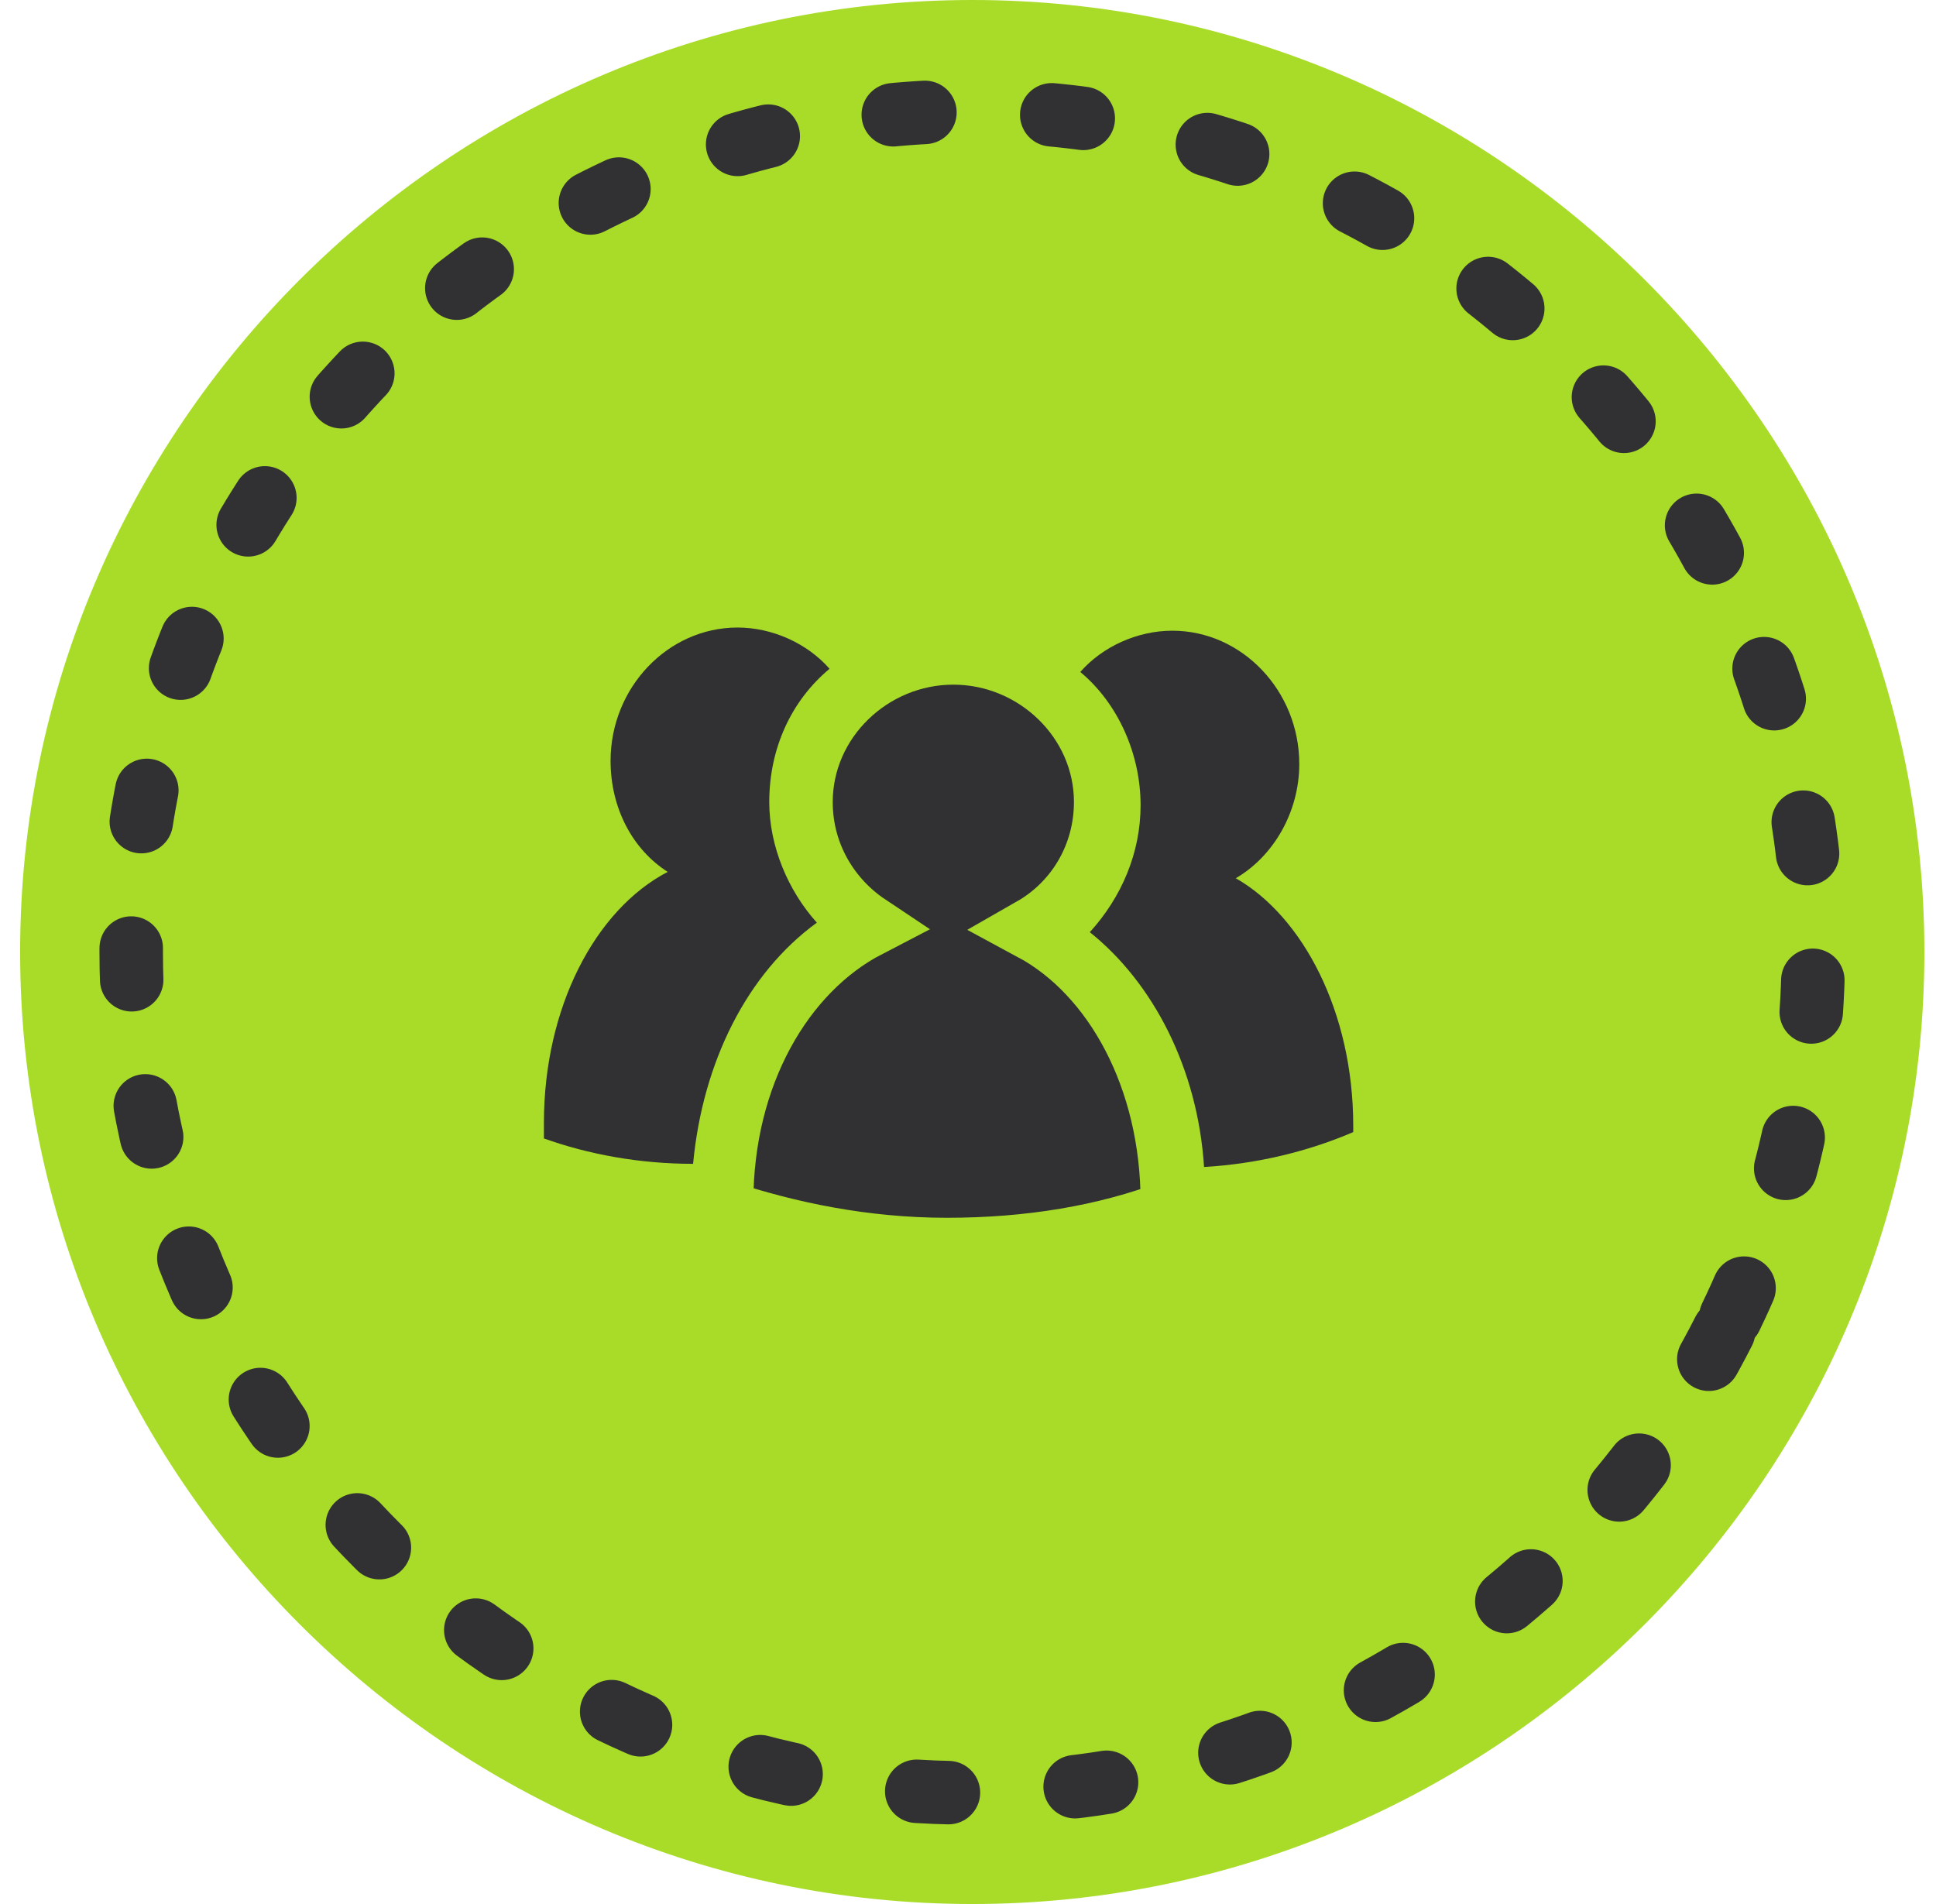 <?xml version="1.0" encoding="utf-8"?>
<!-- Generator: Adobe Illustrator 18.0.0, SVG Export Plug-In . SVG Version: 6.00 Build 0)  -->
<!DOCTYPE svg PUBLIC "-//W3C//DTD SVG 1.1//EN" "http://www.w3.org/Graphics/SVG/1.1/DTD/svg11.dtd">
<svg version="1.1" id="Layer_1" xmlns:sketch="http://www.bohemiancoding.com/sketch/ns"
	 xmlns="http://www.w3.org/2000/svg" xmlns:xlink="http://www.w3.org/1999/xlink" x="0px" y="0px" width="61px" height="60px"
	 viewBox="0 0 61 60" style="enable-background:new 0 0 61 60;" xml:space="preserve">
<style type="text/css">
	.st0{fill:#A8DC28;}
	.st1{fill:none;stroke:#313133;stroke-width:2;stroke-linecap:round;stroke-linejoin:round;stroke-dasharray:1,4;}
	.st2{fill:#313133;stroke:#A8DC28;stroke-width:2;}
	.st3{fill:#313133;}
</style>
<title>Community-mobile-hover</title>
<desc>Created with Sketch.</desc>
<g id="Homepage" sketch:type="MSPage">
	<g id="Home-Mobile-portrait" transform="translate(-128, -499)" sketch:type="MSArtboardGroup">
		<g id="Hero" transform="translate(-320, -182)" sketch:type="MSLayerGroup">
			<g id="What-will-you-discover_x3F_-Copy" transform="translate(320, 580)" sketch:type="MSShapeGroup">
				<g id="categories-hovers" transform="translate(9, 21)">
					
						<g id="Property-OFF-_x2B_-Property-Hover-_x2B_-Property-Active-_x2B_-Community-inActive-_x2B_-Animals-Active" transform="translate(40, 80)">
						<g id="Community-mobile-hover" transform="translate(79.634, 0)">
							<path id="Fill-1" class="st0" d="M60,30C60,13.5,46.5,0,30,0S0,13.5,0,30c0,16.5,13.5,30,30,30S60,46.5,60,30z"/>
							<path id="Stroke-6" class="st1" d="M53.9,41.5c1.7-3.5,2.6-7.4,2.6-11.5C56.5,15.4,44.6,3.5,30,3.5S3.5,15.4,3.5,30
								c0,11.4,7.2,21.1,17.4,24.9c2.9,1.1,5.9,1.6,9.1,1.6C40.5,56.5,49.6,50.4,53.9,41.5z"/>
							<g id="community-icon" transform="translate(16.504, 19.175)">
								<path id="Oval-25" class="st2" d="M15.4,10.1c2.6,1.4,4.4,4.7,4.4,8.6c0,0.1,0,0.2,0,0.3l0,0c-2.1,0.8-4.5,1.2-7.1,1.2
									s-5-0.5-7.1-1.2c0-0.1,0-0.2,0-0.3c0-4,1.9-7.3,4.6-8.7C9,9.2,8.1,7.8,8.1,6.1c0-2.6,2.2-4.7,4.8-4.7s4.8,2.1,4.8,4.7
									C17.7,7.8,16.8,9.3,15.4,10.1z"/>
								<path class="st3" d="M8.6,9.9c-0.9-1-1.5-2.4-1.5-3.8c0-1.7,0.7-3.2,1.9-4.2C8.3,1.1,7.2,0.6,6.1,0.6c-2.2,0-4,1.9-4,4.2
									c0,1.5,0.7,2.8,1.8,3.5C1.6,9.5,0,12.6,0,16.2c0,0.2,0,0.3,0,0.5c1.4,0.5,3,0.8,4.7,0.8C5,14.3,6.4,11.5,8.6,9.9z"/>
								<path class="st3" d="M21.8,8.5c1.2-0.7,2-2.1,2-3.6c0-2.3-1.8-4.2-4-4.2c-1.1,0-2.2,0.5-2.9,1.3c1.2,1,1.9,2.6,1.9,4.2
									c0,1.5-0.6,2.9-1.6,4c2,1.6,3.4,4.3,3.6,7.4c1.7-0.1,3.3-0.5,4.7-1.1c0-0.1,0-0.2,0-0.2C25.5,12.7,23.9,9.7,21.8,8.5z"/>
							</g>
						</g>
					</g>
				</g>
			</g>
		</g>
	</g>
</g>
</svg>
